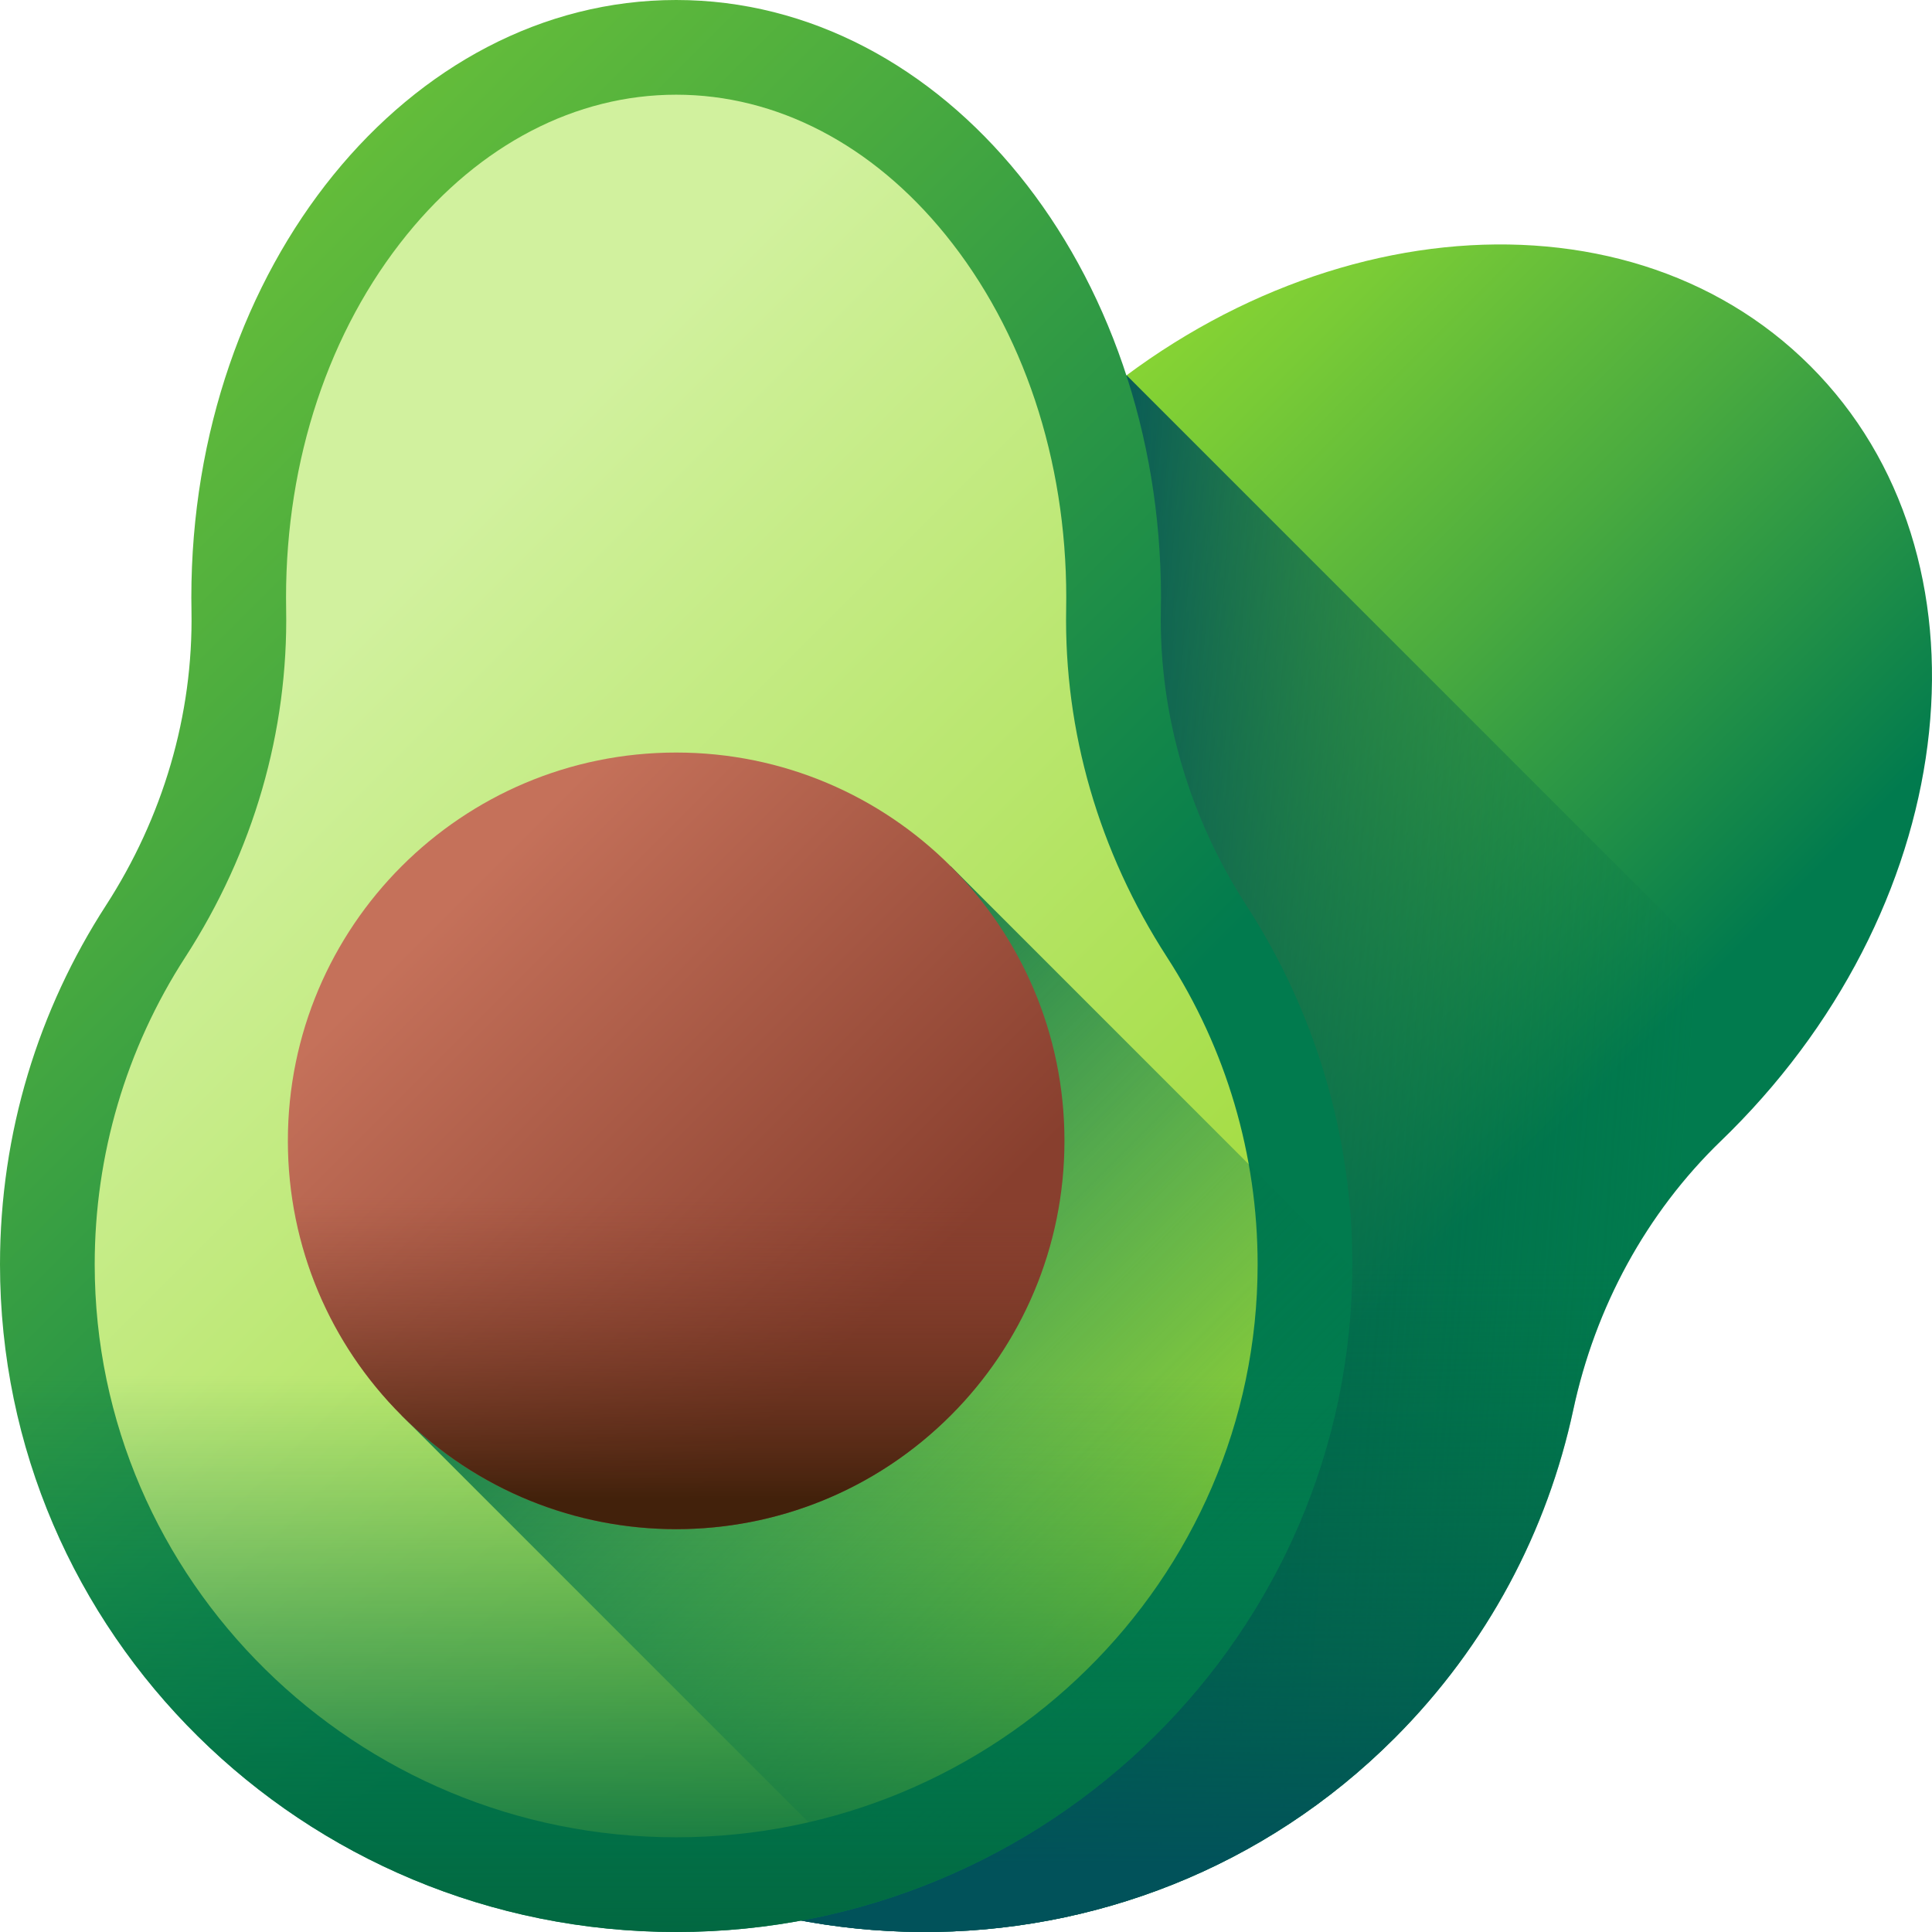<svg width="56" height="56" viewBox="0 0 56 56" fill="none" xmlns="http://www.w3.org/2000/svg">
<g clip-path="url(#clip0_2_5953)">
<path d="M52.475 10.61C46.987 5.122 37.056 6.156 30.293 12.919C30.201 13.011 30.111 13.103 30.021 13.196C27.918 15.376 25.188 16.846 22.226 17.482C18.728 18.232 15.409 19.959 12.703 22.665C5.145 30.223 5.224 42.554 12.877 50.208C20.531 57.862 32.862 57.94 40.42 50.383C43.127 47.676 44.853 44.357 45.603 40.86C46.239 37.898 47.709 35.168 49.889 33.064C49.982 32.975 50.075 32.884 50.166 32.792C56.929 26.029 57.963 16.098 52.475 10.61V10.61Z" fill="url(#paint0_linear_2_5953)"/>
<path d="M32.655 10.877C31.836 11.486 31.044 12.167 30.293 12.919C30.201 13.011 30.11 13.103 30.021 13.196C27.917 15.376 25.187 16.846 22.225 17.482C18.728 18.232 15.409 19.959 12.702 22.665C5.145 30.223 5.223 42.554 12.877 50.208C20.531 57.862 32.862 57.94 40.419 50.383C43.126 47.676 44.853 44.357 45.603 40.86C46.238 37.898 47.709 35.168 49.889 33.064C49.982 32.975 50.074 32.884 50.166 32.792C50.918 32.041 51.598 31.249 52.208 30.43L32.655 10.877Z" fill="url(#paint1_linear_2_5953)"/>
<path d="M7.269 33.6C6.457 39.466 8.331 45.662 12.877 50.208C20.531 57.862 32.862 57.94 40.419 50.383C43.126 47.676 44.853 44.357 45.603 40.86C46.186 38.143 47.474 35.622 49.365 33.6H7.269Z" fill="url(#paint2_linear_2_5953)"/>
<path d="M36.13 26.249C34.484 23.705 33.594 20.735 33.648 17.706C33.65 17.577 33.652 17.448 33.652 17.318C33.652 7.753 27.36 0 19.599 0C11.838 0 5.546 7.753 5.546 17.318C5.546 17.448 5.548 17.577 5.55 17.706C5.604 20.735 4.714 23.705 3.068 26.249C1.126 29.252 0 32.82 0 36.648C0 47.336 8.775 56 19.599 56C30.423 56 39.198 47.336 39.198 36.648C39.198 32.82 38.072 29.252 36.13 26.249V26.249Z" fill="url(#paint3_linear_2_5953)"/>
<path d="M19.599 53.255C10.305 53.255 2.745 45.805 2.745 36.648C2.745 33.479 3.653 30.398 5.373 27.74C7.347 24.687 8.357 21.2 8.294 17.657C8.292 17.544 8.291 17.431 8.291 17.318C8.291 13.32 9.535 9.585 11.793 6.802C13.916 4.186 16.688 2.745 19.599 2.745C22.509 2.745 25.281 4.186 27.404 6.802C29.662 9.585 30.906 13.32 30.906 17.318C30.906 17.431 30.905 17.544 30.903 17.657C30.84 21.2 31.85 24.687 33.824 27.74C35.544 30.398 36.453 33.479 36.453 36.648C36.453 45.805 28.892 53.255 19.599 53.255V53.255Z" fill="url(#paint4_linear_2_5953)"/>
<path d="M11.641 41.026L25.667 55.053C33.49 52.54 39.153 45.301 39.197 36.749L27.558 25.109L11.641 41.026Z" fill="url(#paint5_linear_2_5953)"/>
<path d="M0 36.648C0 47.336 8.775 56 19.599 56C30.423 56 39.198 47.336 39.198 36.648C39.198 35.99 39.164 35.34 39.099 34.698H0.099C0.034 35.34 0 35.99 0 36.648H0Z" fill="url(#paint6_linear_2_5953)"/>
<path d="M19.599 44.323C25.815 44.323 30.854 39.284 30.854 33.068C30.854 26.852 25.815 21.813 19.599 21.813C13.383 21.813 8.344 26.852 8.344 33.068C8.344 39.284 13.383 44.323 19.599 44.323Z" fill="url(#paint7_linear_2_5953)"/>
<path d="M8.346 33.251C8.392 36.07 9.489 38.875 11.64 41.026C16.036 45.422 23.162 45.422 27.557 41.026C29.709 38.875 30.806 36.07 30.852 33.251H8.346Z" fill="url(#paint8_linear_2_5953)"/>
</g>
<defs>
<linearGradient id="paint0_linear_2_5953" x1="17.362" y1="15.095" x2="40.096" y2="37.828" gradientUnits="userSpaceOnUse">
<stop stop-color="#A2E62E"/>
<stop offset="0.123" stop-color="#97DE30"/>
<stop offset="0.34" stop-color="#79CB36"/>
<stop offset="0.623" stop-color="#4AAB3F"/>
<stop offset="0.961" stop-color="#09804C"/>
<stop offset="1" stop-color="#017B4E"/>
</linearGradient>
<linearGradient id="paint1_linear_2_5953" x1="48.717" y1="34.998" x2="29.611" y2="33.461" gradientUnits="userSpaceOnUse">
<stop stop-color="#026841" stop-opacity="0"/>
<stop offset="0.622" stop-color="#015C4F" stop-opacity="0.622"/>
<stop offset="1" stop-color="#01525A"/>
</linearGradient>
<linearGradient id="paint2_linear_2_5953" x1="28.225" y1="36.565" x2="28.225" y2="54.041" gradientUnits="userSpaceOnUse">
<stop stop-color="#026841" stop-opacity="0"/>
<stop offset="0.622" stop-color="#015C4F" stop-opacity="0.622"/>
<stop offset="1" stop-color="#01525A"/>
</linearGradient>
<linearGradient id="paint3_linear_2_5953" x1="-19.123" y1="-9.119" x2="26.425" y2="36.429" gradientUnits="userSpaceOnUse">
<stop stop-color="#A2E62E"/>
<stop offset="0.123" stop-color="#97DE30"/>
<stop offset="0.34" stop-color="#79CB36"/>
<stop offset="0.623" stop-color="#4AAB3F"/>
<stop offset="0.961" stop-color="#09804C"/>
<stop offset="1" stop-color="#017B4E"/>
</linearGradient>
<linearGradient id="paint4_linear_2_5953" x1="9.082" y1="19.081" x2="36.698" y2="46.697" gradientUnits="userSpaceOnUse">
<stop stop-color="#D1F19E"/>
<stop offset="1" stop-color="#97D729"/>
</linearGradient>
<linearGradient id="paint5_linear_2_5953" x1="34.881" y1="48.35" x2="16.944" y2="30.413" gradientUnits="userSpaceOnUse">
<stop stop-color="#017B4E" stop-opacity="0"/>
<stop offset="0.483" stop-color="#01754A" stop-opacity="0.483"/>
<stop offset="1" stop-color="#026841"/>
</linearGradient>
<linearGradient id="paint6_linear_2_5953" x1="19.599" y1="39.859" x2="19.599" y2="56.031" gradientUnits="userSpaceOnUse">
<stop stop-color="#017B4E" stop-opacity="0"/>
<stop offset="0.483" stop-color="#01754A" stop-opacity="0.483"/>
<stop offset="1" stop-color="#026841"/>
</linearGradient>
<linearGradient id="paint7_linear_2_5953" x1="12.893" y1="26.361" x2="25.057" y2="38.526" gradientUnits="userSpaceOnUse">
<stop stop-color="#C5715A"/>
<stop offset="1" stop-color="#883F2E"/>
</linearGradient>
<linearGradient id="paint8_linear_2_5953" x1="19.599" y1="34.674" x2="19.599" y2="43.442" gradientUnits="userSpaceOnUse">
<stop stop-color="#883F2E" stop-opacity="0"/>
<stop offset="1" stop-color="#42210B"/>
</linearGradient>
<clipPath id="clip0_2_5953">
<rect width="56" height="56" fill="white"/>
</clipPath>
</defs>
</svg>
